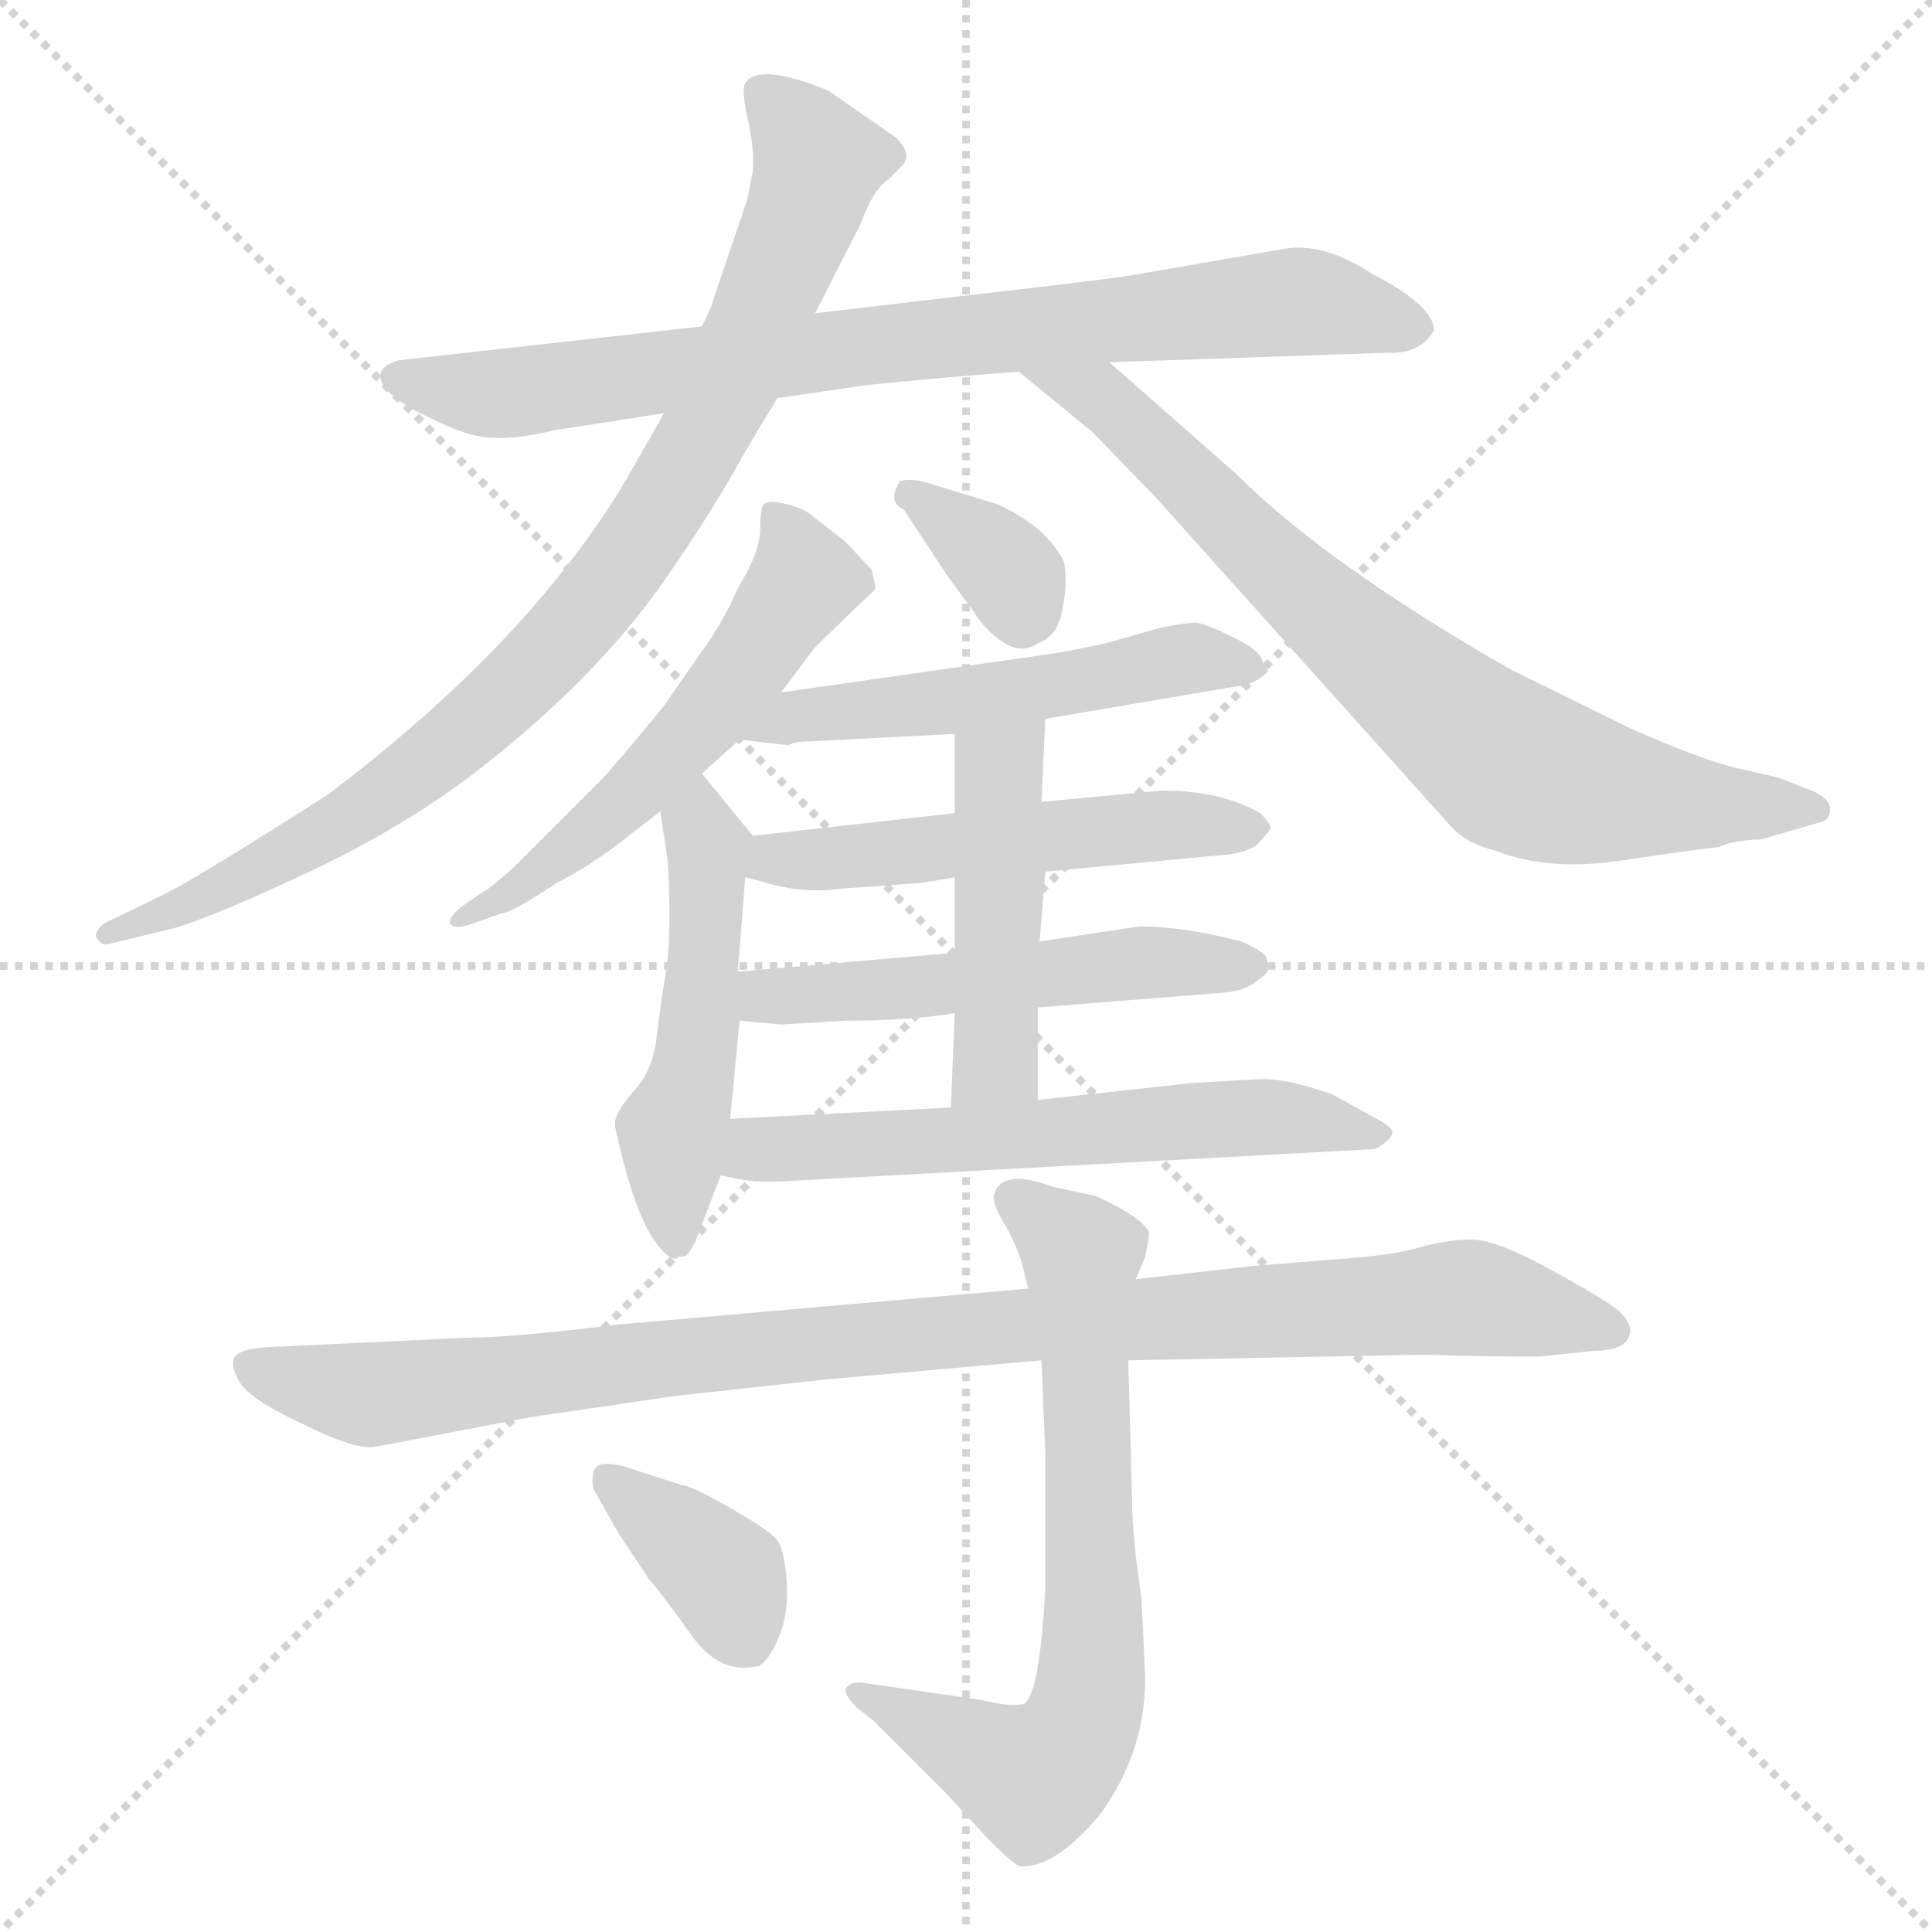 <svg xmlns="http://www.w3.org/2000/svg" version="1.1" viewBox="0 0 1024 1024">
  <g stroke="lightgray" stroke-dasharray="1,1" stroke-width="1" transform="scale(4, 4)">
    <line x1="0" y1="0" x2="256" y2="256" />
    <line x1="256" y1="0" x2="0" y2="256" />
    <line x1="128" y1="0" x2="128" y2="256" />
    <line x1="0" y1="128" x2="256" y2="128" />
  </g>
  <g transform="scale(1.0, -1.0) translate(0.0, -815.00)">
    <style type="text/css">
      
        @keyframes keyframes0 {
          from {
            stroke: blue;
            stroke-dashoffset: 795;
            stroke-width: 128;
          }
          72% {
            animation-timing-function: step-end;
            stroke: blue;
            stroke-dashoffset: 0;
            stroke-width: 128;
          }
          to {
            stroke: black;
            stroke-width: 1024;
          }
        }
        #make-me-a-hanzi-animation-0 {
          animation: keyframes0 0.897s both;
          animation-delay: 0s;
          animation-timing-function: linear;
        }
      
        @keyframes keyframes1 {
          from {
            stroke: blue;
            stroke-dashoffset: 885;
            stroke-width: 128;
          }
          74% {
            animation-timing-function: step-end;
            stroke: blue;
            stroke-dashoffset: 0;
            stroke-width: 128;
          }
          to {
            stroke: black;
            stroke-width: 1024;
          }
        }
        #make-me-a-hanzi-animation-1 {
          animation: keyframes1 0.97s both;
          animation-delay: 0.897s;
          animation-timing-function: linear;
        }
      
        @keyframes keyframes2 {
          from {
            stroke: blue;
            stroke-dashoffset: 749;
            stroke-width: 128;
          }
          71% {
            animation-timing-function: step-end;
            stroke: blue;
            stroke-dashoffset: 0;
            stroke-width: 128;
          }
          to {
            stroke: black;
            stroke-width: 1024;
          }
        }
        #make-me-a-hanzi-animation-2 {
          animation: keyframes2 0.86s both;
          animation-delay: 1.867s;
          animation-timing-function: linear;
        }
      
        @keyframes keyframes3 {
          from {
            stroke: blue;
            stroke-dashoffset: 551;
            stroke-width: 128;
          }
          64% {
            animation-timing-function: step-end;
            stroke: blue;
            stroke-dashoffset: 0;
            stroke-width: 128;
          }
          to {
            stroke: black;
            stroke-width: 1024;
          }
        }
        #make-me-a-hanzi-animation-3 {
          animation: keyframes3 0.698s both;
          animation-delay: 2.727s;
          animation-timing-function: linear;
        }
      
        @keyframes keyframes4 {
          from {
            stroke: blue;
            stroke-dashoffset: 499;
            stroke-width: 128;
          }
          62% {
            animation-timing-function: step-end;
            stroke: blue;
            stroke-dashoffset: 0;
            stroke-width: 128;
          }
          to {
            stroke: black;
            stroke-width: 1024;
          }
        }
        #make-me-a-hanzi-animation-4 {
          animation: keyframes4 0.656s both;
          animation-delay: 3.425s;
          animation-timing-function: linear;
        }
      
        @keyframes keyframes5 {
          from {
            stroke: blue;
            stroke-dashoffset: 349;
            stroke-width: 128;
          }
          53% {
            animation-timing-function: step-end;
            stroke: blue;
            stroke-dashoffset: 0;
            stroke-width: 128;
          }
          to {
            stroke: black;
            stroke-width: 1024;
          }
        }
        #make-me-a-hanzi-animation-5 {
          animation: keyframes5 0.534s both;
          animation-delay: 4.081s;
          animation-timing-function: linear;
        }
      
        @keyframes keyframes6 {
          from {
            stroke: blue;
            stroke-dashoffset: 527;
            stroke-width: 128;
          }
          63% {
            animation-timing-function: step-end;
            stroke: blue;
            stroke-dashoffset: 0;
            stroke-width: 128;
          }
          to {
            stroke: black;
            stroke-width: 1024;
          }
        }
        #make-me-a-hanzi-animation-6 {
          animation: keyframes6 0.679s both;
          animation-delay: 4.615s;
          animation-timing-function: linear;
        }
      
        @keyframes keyframes7 {
          from {
            stroke: blue;
            stroke-dashoffset: 521;
            stroke-width: 128;
          }
          63% {
            animation-timing-function: step-end;
            stroke: blue;
            stroke-dashoffset: 0;
            stroke-width: 128;
          }
          to {
            stroke: black;
            stroke-width: 1024;
          }
        }
        #make-me-a-hanzi-animation-7 {
          animation: keyframes7 0.674s both;
          animation-delay: 5.294s;
          animation-timing-function: linear;
        }
      
        @keyframes keyframes8 {
          from {
            stroke: blue;
            stroke-dashoffset: 524;
            stroke-width: 128;
          }
          63% {
            animation-timing-function: step-end;
            stroke: blue;
            stroke-dashoffset: 0;
            stroke-width: 128;
          }
          to {
            stroke: black;
            stroke-width: 1024;
          }
        }
        #make-me-a-hanzi-animation-8 {
          animation: keyframes8 0.676s both;
          animation-delay: 5.968s;
          animation-timing-function: linear;
        }
      
        @keyframes keyframes9 {
          from {
            stroke: blue;
            stroke-dashoffset: 463;
            stroke-width: 128;
          }
          60% {
            animation-timing-function: step-end;
            stroke: blue;
            stroke-dashoffset: 0;
            stroke-width: 128;
          }
          to {
            stroke: black;
            stroke-width: 1024;
          }
        }
        #make-me-a-hanzi-animation-9 {
          animation: keyframes9 0.627s both;
          animation-delay: 6.645s;
          animation-timing-function: linear;
        }
      
        @keyframes keyframes10 {
          from {
            stroke: blue;
            stroke-dashoffset: 597;
            stroke-width: 128;
          }
          66% {
            animation-timing-function: step-end;
            stroke: blue;
            stroke-dashoffset: 0;
            stroke-width: 128;
          }
          to {
            stroke: black;
            stroke-width: 1024;
          }
        }
        #make-me-a-hanzi-animation-10 {
          animation: keyframes10 0.736s both;
          animation-delay: 7.271s;
          animation-timing-function: linear;
        }
      
        @keyframes keyframes11 {
          from {
            stroke: blue;
            stroke-dashoffset: 983;
            stroke-width: 128;
          }
          76% {
            animation-timing-function: step-end;
            stroke: blue;
            stroke-dashoffset: 0;
            stroke-width: 128;
          }
          to {
            stroke: black;
            stroke-width: 1024;
          }
        }
        #make-me-a-hanzi-animation-11 {
          animation: keyframes11 1.05s both;
          animation-delay: 8.007s;
          animation-timing-function: linear;
        }
      
        @keyframes keyframes12 {
          from {
            stroke: blue;
            stroke-dashoffset: 691;
            stroke-width: 128;
          }
          69% {
            animation-timing-function: step-end;
            stroke: blue;
            stroke-dashoffset: 0;
            stroke-width: 128;
          }
          to {
            stroke: black;
            stroke-width: 1024;
          }
        }
        #make-me-a-hanzi-animation-12 {
          animation: keyframes12 0.812s both;
          animation-delay: 9.057s;
          animation-timing-function: linear;
        }
      
        @keyframes keyframes13 {
          from {
            stroke: blue;
            stroke-dashoffset: 372;
            stroke-width: 128;
          }
          55% {
            animation-timing-function: step-end;
            stroke: blue;
            stroke-dashoffset: 0;
            stroke-width: 128;
          }
          to {
            stroke: black;
            stroke-width: 1024;
          }
        }
        #make-me-a-hanzi-animation-13 {
          animation: keyframes13 0.553s both;
          animation-delay: 9.869s;
          animation-timing-function: linear;
        }
      
    </style>
    
      <path d="M 760 640 Q 760 653 727 670 Q 701 687 680 683 L 605 670 Q 595 668 552 663 L 432 649 L 372 642 L 211 624 Q 198 620 203 611 Q 209 602 229 593 Q 249 583 261 583 Q 273 582 294 587 L 352 596 L 412 604 L 460 611 Q 500 615 540 618 L 588 623 L 734 628 Q 753 627 760 640 Z" fill="lightgray" />
    
      <path d="M 432 649 L 456 696 Q 463 715 471 720 L 479 728 Q 483 734 475 742 L 439 767 Q 402 782 395 771 Q 393 768 396 753 Q 400 737 399 724 L 396 709 L 378 656 Q 378 654 372 642 L 352 596 L 332 561 Q 281 475 174 394 Q 102 348 85 340 L 56 326 Q 50 322 51 318 Q 54 313 59 315 L 92 323 Q 113 329 164 353 Q 215 377 255 408 Q 320 459 356 513 Q 374 539 389 565 Q 392 571 412 604 L 432 649 Z" fill="lightgray" />
    
      <path d="M 540 618 L 579 586 L 612 552 L 769 377 Q 777 368 793 364 Q 821 353 860 359 Q 900 365 911 366 Q 920 370 933 370 L 964 379 Q 970 380 970 386 Q 970 392 960 396 L 942 403 L 920 408 Q 900 413 864 429 L 801 460 Q 703 516 655 564 L 588 623 C 565 643 517 637 540 618 Z" fill="lightgray" />
    
      <path d="M 414 448 L 432 472 L 460 499 Q 464 502 464 504 L 462 513 L 448 528 L 430 542 Q 425 546 416 548 Q 408 550 405 548 Q 403 546 403 536 Q 403 525 396 512 L 390 501 Q 387 493 377 477 L 352 441 Q 325 408 318 401 L 273 356 Q 260 344 254 341 L 244 334 Q 237 328 239 325 Q 242 322 252 326 L 266 331 Q 271 331 295 347 Q 311 355 328 368 L 350 385 L 372 405 L 392 423 L 414 448 Z" fill="lightgray" />
    
      <path d="M 350 385 L 354 358 Q 356 318 353 300 Q 350 282 348 265 Q 346 248 337 238 Q 328 228 326 221 L 326 218 Q 334 180 344 162 Q 355 144 360 149 L 362 149 Q 366 149 372 166 L 382 192 L 387 222 L 392 274 L 391 300 L 395 350 C 397 374 401 370 399 372 L 372 405 C 353 428 346 415 350 385 Z" fill="lightgray" />
    
      <path d="M 479 545 L 502 510 L 516 491 Q 522 481 531 475 Q 541 468 550 474 Q 561 478 563 492 Q 566 505 564 517 Q 561 524 552 533 Q 540 543 528 548 L 495 558 Q 484 562 477 560 Q 470 549 479 545 Z" fill="lightgray" />
    
      <path d="M 554 434 L 654 451 Q 665 452 672 459 L 668 467 Q 665 472 652 478 Q 640 484 634 485 Q 628 485 614 482 L 586 474 Q 562 469 554 468 L 414 448 C 384 444 362 426 392 423 L 418 420 Q 421 422 428 422 L 506 426 L 554 434 Z" fill="lightgray" />
    
      <path d="M 554 353 L 650 362 Q 660 363 666 367 L 673 375 Q 675 377 668 384 Q 647 396 616 396 L 552 390 L 506 384 L 399 372 C 369 369 366 357 395 350 L 403 348 Q 425 341 446 344 L 488 347 L 506 350 L 554 353 Z" fill="lightgray" />
    
      <path d="M 550 281 L 650 289 Q 660 290 666 295 Q 672 299 672 301 Q 673 302 671 308 Q 669 311 658 316 Q 627 324 604 324 L 551 316 L 506 310 L 391 300 C 361 297 362 277 392 274 L 414 272 L 448 274 Q 482 274 506 278 L 550 281 Z" fill="lightgray" />
    
      <path d="M 550 232 L 550 281 L 551 316 L 554 353 L 552 390 L 554 434 C 555 464 506 456 506 426 L 506 384 L 506 350 L 506 310 L 506 278 L 504 228 C 503 198 550 202 550 232 Z" fill="lightgray" />
    
      <path d="M 667 243 L 632 241 L 550 232 L 504 228 L 387 222 C 357 220 353 198 382 192 L 392 190 Q 402 188 417 189 L 729 206 Q 741 213 737 217 Q 734 220 726 224 L 706 235 Q 680 244 667 243 Z" fill="lightgray" />
    
      <path d="M 598 94 L 756 97 Q 779 96 816 96 L 844 99 Q 864 99 864 110 Q 864 115 857 121 Q 851 126 822 142 Q 793 158 780 158 Q 767 158 753 154 Q 740 150 714 148 L 664 144 L 602 137 L 545 132 L 328 113 Q 271 106 248 106 L 142 101 Q 126 100 124 95 Q 122 90 128 81 Q 135 72 161 60 Q 187 47 198 48 L 282 64 L 357 75 L 439 84 L 552 94 L 598 94 Z" fill="lightgray" />
    
      <path d="M 607 -74 L 605 -32 Q 600 1 600 21 L 598 94 L 602 137 L 607 149 Q 609 158 609 162 Q 605 170 581 181 L 558 186 Q 531 196 527 182 Q 525 179 532 167 Q 539 155 542 144 L 545 132 L 552 94 L 554 45 L 554 -28 Q 551 -82 543 -88 Q 536 -90 520 -86 L 458 -77 Q 452 -76 449 -79 Q 446 -82 454 -90 L 463 -97 L 501 -135 L 524 -160 Q 536 -172 540 -174 Q 558 -176 582 -148 Q 607 -115 607 -74 Z" fill="lightgray" />
    
      <path d="M 361 28 L 330 38 Q 317 41 315 36 Q 313 29 315 25 L 328 2 L 344 -22 Q 351 -30 366 -51 Q 381 -73 402 -68 Q 408 -65 413 -52 Q 418 -40 417 -24 Q 416 -9 413 -3 Q 411 2 390 14 Q 368 27 361 28 Z" fill="lightgray" />
    
    
      <clipPath id="make-me-a-hanzi-clip-0">
        <path d="M 760 640 Q 760 653 727 670 Q 701 687 680 683 L 605 670 Q 595 668 552 663 L 432 649 L 372 642 L 211 624 Q 198 620 203 611 Q 209 602 229 593 Q 249 583 261 583 Q 273 582 294 587 L 352 596 L 412 604 L 460 611 Q 500 615 540 618 L 588 623 L 734 628 Q 753 627 760 640 Z" />
      </clipPath>
      <path clip-path="url(#make-me-a-hanzi-clip-0)" d="M 214 613 L 273 607 L 677 655 L 749 641" fill="none" id="make-me-a-hanzi-animation-0" stroke-dasharray="667 1334" stroke-linecap="round" />
    
      <clipPath id="make-me-a-hanzi-clip-1">
        <path d="M 432 649 L 456 696 Q 463 715 471 720 L 479 728 Q 483 734 475 742 L 439 767 Q 402 782 395 771 Q 393 768 396 753 Q 400 737 399 724 L 396 709 L 378 656 Q 378 654 372 642 L 352 596 L 332 561 Q 281 475 174 394 Q 102 348 85 340 L 56 326 Q 50 322 51 318 Q 54 313 59 315 L 92 323 Q 113 329 164 353 Q 215 377 255 408 Q 320 459 356 513 Q 374 539 389 565 Q 392 571 412 604 L 432 649 Z" />
      </clipPath>
      <path clip-path="url(#make-me-a-hanzi-clip-1)" d="M 402 767 L 429 739 L 431 717 L 386 607 L 319 500 L 227 410 L 117 343 L 56 320" fill="none" id="make-me-a-hanzi-animation-1" stroke-dasharray="757 1514" stroke-linecap="round" />
    
      <clipPath id="make-me-a-hanzi-clip-2">
        <path d="M 540 618 L 579 586 L 612 552 L 769 377 Q 777 368 793 364 Q 821 353 860 359 Q 900 365 911 366 Q 920 370 933 370 L 964 379 Q 970 380 970 386 Q 970 392 960 396 L 942 403 L 920 408 Q 900 413 864 429 L 801 460 Q 703 516 655 564 L 588 623 C 565 643 517 637 540 618 Z" />
      </clipPath>
      <path clip-path="url(#make-me-a-hanzi-clip-2)" d="M 546 616 L 594 596 L 699 493 L 802 409 L 864 392 L 961 387" fill="none" id="make-me-a-hanzi-animation-2" stroke-dasharray="621 1242" stroke-linecap="round" />
    
      <clipPath id="make-me-a-hanzi-clip-3">
        <path d="M 414 448 L 432 472 L 460 499 Q 464 502 464 504 L 462 513 L 448 528 L 430 542 Q 425 546 416 548 Q 408 550 405 548 Q 403 546 403 536 Q 403 525 396 512 L 390 501 Q 387 493 377 477 L 352 441 Q 325 408 318 401 L 273 356 Q 260 344 254 341 L 244 334 Q 237 328 239 325 Q 242 322 252 326 L 266 331 Q 271 331 295 347 Q 311 355 328 368 L 350 385 L 372 405 L 392 423 L 414 448 Z" />
      </clipPath>
      <path clip-path="url(#make-me-a-hanzi-clip-3)" d="M 411 541 L 426 507 L 400 468 L 333 392 L 283 350 L 245 327" fill="none" id="make-me-a-hanzi-animation-3" stroke-dasharray="423 846" stroke-linecap="round" />
    
      <clipPath id="make-me-a-hanzi-clip-4">
        <path d="M 350 385 L 354 358 Q 356 318 353 300 Q 350 282 348 265 Q 346 248 337 238 Q 328 228 326 221 L 326 218 Q 334 180 344 162 Q 355 144 360 149 L 362 149 Q 366 149 372 166 L 382 192 L 387 222 L 392 274 L 391 300 L 395 350 C 397 374 401 370 399 372 L 372 405 C 353 428 346 415 350 385 Z" />
      </clipPath>
      <path clip-path="url(#make-me-a-hanzi-clip-4)" d="M 371 395 L 376 359 L 371 279 L 367 244 L 356 215 L 361 155" fill="none" id="make-me-a-hanzi-animation-4" stroke-dasharray="371 742" stroke-linecap="round" />
    
      <clipPath id="make-me-a-hanzi-clip-5">
        <path d="M 479 545 L 502 510 L 516 491 Q 522 481 531 475 Q 541 468 550 474 Q 561 478 563 492 Q 566 505 564 517 Q 561 524 552 533 Q 540 543 528 548 L 495 558 Q 484 562 477 560 Q 470 549 479 545 Z" />
      </clipPath>
      <path clip-path="url(#make-me-a-hanzi-clip-5)" d="M 481 553 L 531 516 L 541 487" fill="none" id="make-me-a-hanzi-animation-5" stroke-dasharray="221 442" stroke-linecap="round" />
    
      <clipPath id="make-me-a-hanzi-clip-6">
        <path d="M 554 434 L 654 451 Q 665 452 672 459 L 668 467 Q 665 472 652 478 Q 640 484 634 485 Q 628 485 614 482 L 586 474 Q 562 469 554 468 L 414 448 C 384 444 362 426 392 423 L 418 420 Q 421 422 428 422 L 506 426 L 554 434 Z" />
      </clipPath>
      <path clip-path="url(#make-me-a-hanzi-clip-6)" d="M 399 424 L 424 436 L 573 453 L 623 465 L 665 461" fill="none" id="make-me-a-hanzi-animation-6" stroke-dasharray="399 798" stroke-linecap="round" />
    
      <clipPath id="make-me-a-hanzi-clip-7">
        <path d="M 554 353 L 650 362 Q 660 363 666 367 L 673 375 Q 675 377 668 384 Q 647 396 616 396 L 552 390 L 506 384 L 399 372 C 369 369 366 357 395 350 L 403 348 Q 425 341 446 344 L 488 347 L 506 350 L 554 353 Z" />
      </clipPath>
      <path clip-path="url(#make-me-a-hanzi-clip-7)" d="M 400 355 L 623 378 L 664 376" fill="none" id="make-me-a-hanzi-animation-7" stroke-dasharray="393 786" stroke-linecap="round" />
    
      <clipPath id="make-me-a-hanzi-clip-8">
        <path d="M 550 281 L 650 289 Q 660 290 666 295 Q 672 299 672 301 Q 673 302 671 308 Q 669 311 658 316 Q 627 324 604 324 L 551 316 L 506 310 L 391 300 C 361 297 362 277 392 274 L 414 272 L 448 274 Q 482 274 506 278 L 550 281 Z" />
      </clipPath>
      <path clip-path="url(#make-me-a-hanzi-clip-8)" d="M 398 281 L 414 288 L 609 305 L 664 303" fill="none" id="make-me-a-hanzi-animation-8" stroke-dasharray="396 792" stroke-linecap="round" />
    
      <clipPath id="make-me-a-hanzi-clip-9">
        <path d="M 550 232 L 550 281 L 551 316 L 554 353 L 552 390 L 554 434 C 555 464 506 456 506 426 L 506 384 L 506 350 L 506 310 L 506 278 L 504 228 C 503 198 550 202 550 232 Z" />
      </clipPath>
      <path clip-path="url(#make-me-a-hanzi-clip-9)" d="M 549 427 L 529 405 L 528 252 L 511 234" fill="none" id="make-me-a-hanzi-animation-9" stroke-dasharray="335 670" stroke-linecap="round" />
    
      <clipPath id="make-me-a-hanzi-clip-10">
        <path d="M 667 243 L 632 241 L 550 232 L 504 228 L 387 222 C 357 220 353 198 382 192 L 392 190 Q 402 188 417 189 L 729 206 Q 741 213 737 217 Q 734 220 726 224 L 706 235 Q 680 244 667 243 Z" />
      </clipPath>
      <path clip-path="url(#make-me-a-hanzi-clip-10)" d="M 389 199 L 410 206 L 662 223 L 728 215" fill="none" id="make-me-a-hanzi-animation-10" stroke-dasharray="469 938" stroke-linecap="round" />
    
      <clipPath id="make-me-a-hanzi-clip-11">
        <path d="M 598 94 L 756 97 Q 779 96 816 96 L 844 99 Q 864 99 864 110 Q 864 115 857 121 Q 851 126 822 142 Q 793 158 780 158 Q 767 158 753 154 Q 740 150 714 148 L 664 144 L 602 137 L 545 132 L 328 113 Q 271 106 248 106 L 142 101 Q 126 100 124 95 Q 122 90 128 81 Q 135 72 161 60 Q 187 47 198 48 L 282 64 L 357 75 L 439 84 L 552 94 L 598 94 Z" />
      </clipPath>
      <path clip-path="url(#make-me-a-hanzi-clip-11)" d="M 132 90 L 196 76 L 523 112 L 776 127 L 853 111" fill="none" id="make-me-a-hanzi-animation-11" stroke-dasharray="855 1710" stroke-linecap="round" />
    
      <clipPath id="make-me-a-hanzi-clip-12">
        <path d="M 607 -74 L 605 -32 Q 600 1 600 21 L 598 94 L 602 137 L 607 149 Q 609 158 609 162 Q 605 170 581 181 L 558 186 Q 531 196 527 182 Q 525 179 532 167 Q 539 155 542 144 L 545 132 L 552 94 L 554 45 L 554 -28 Q 551 -82 543 -88 Q 536 -90 520 -86 L 458 -77 Q 452 -76 449 -79 Q 446 -82 454 -90 L 463 -97 L 501 -135 L 524 -160 Q 536 -172 540 -174 Q 558 -176 582 -148 Q 607 -115 607 -74 Z" />
      </clipPath>
      <path clip-path="url(#make-me-a-hanzi-clip-12)" d="M 539 178 L 573 150 L 580 -28 L 576 -92 L 565 -113 L 548 -127 L 455 -83" fill="none" id="make-me-a-hanzi-animation-12" stroke-dasharray="563 1126" stroke-linecap="round" />
    
      <clipPath id="make-me-a-hanzi-clip-13">
        <path d="M 361 28 L 330 38 Q 317 41 315 36 Q 313 29 315 25 L 328 2 L 344 -22 Q 351 -30 366 -51 Q 381 -73 402 -68 Q 408 -65 413 -52 Q 418 -40 417 -24 Q 416 -9 413 -3 Q 411 2 390 14 Q 368 27 361 28 Z" />
      </clipPath>
      <path clip-path="url(#make-me-a-hanzi-clip-13)" d="M 323 31 L 382 -17 L 395 -55" fill="none" id="make-me-a-hanzi-animation-13" stroke-dasharray="244 488" stroke-linecap="round" />
    
  </g>
</svg>